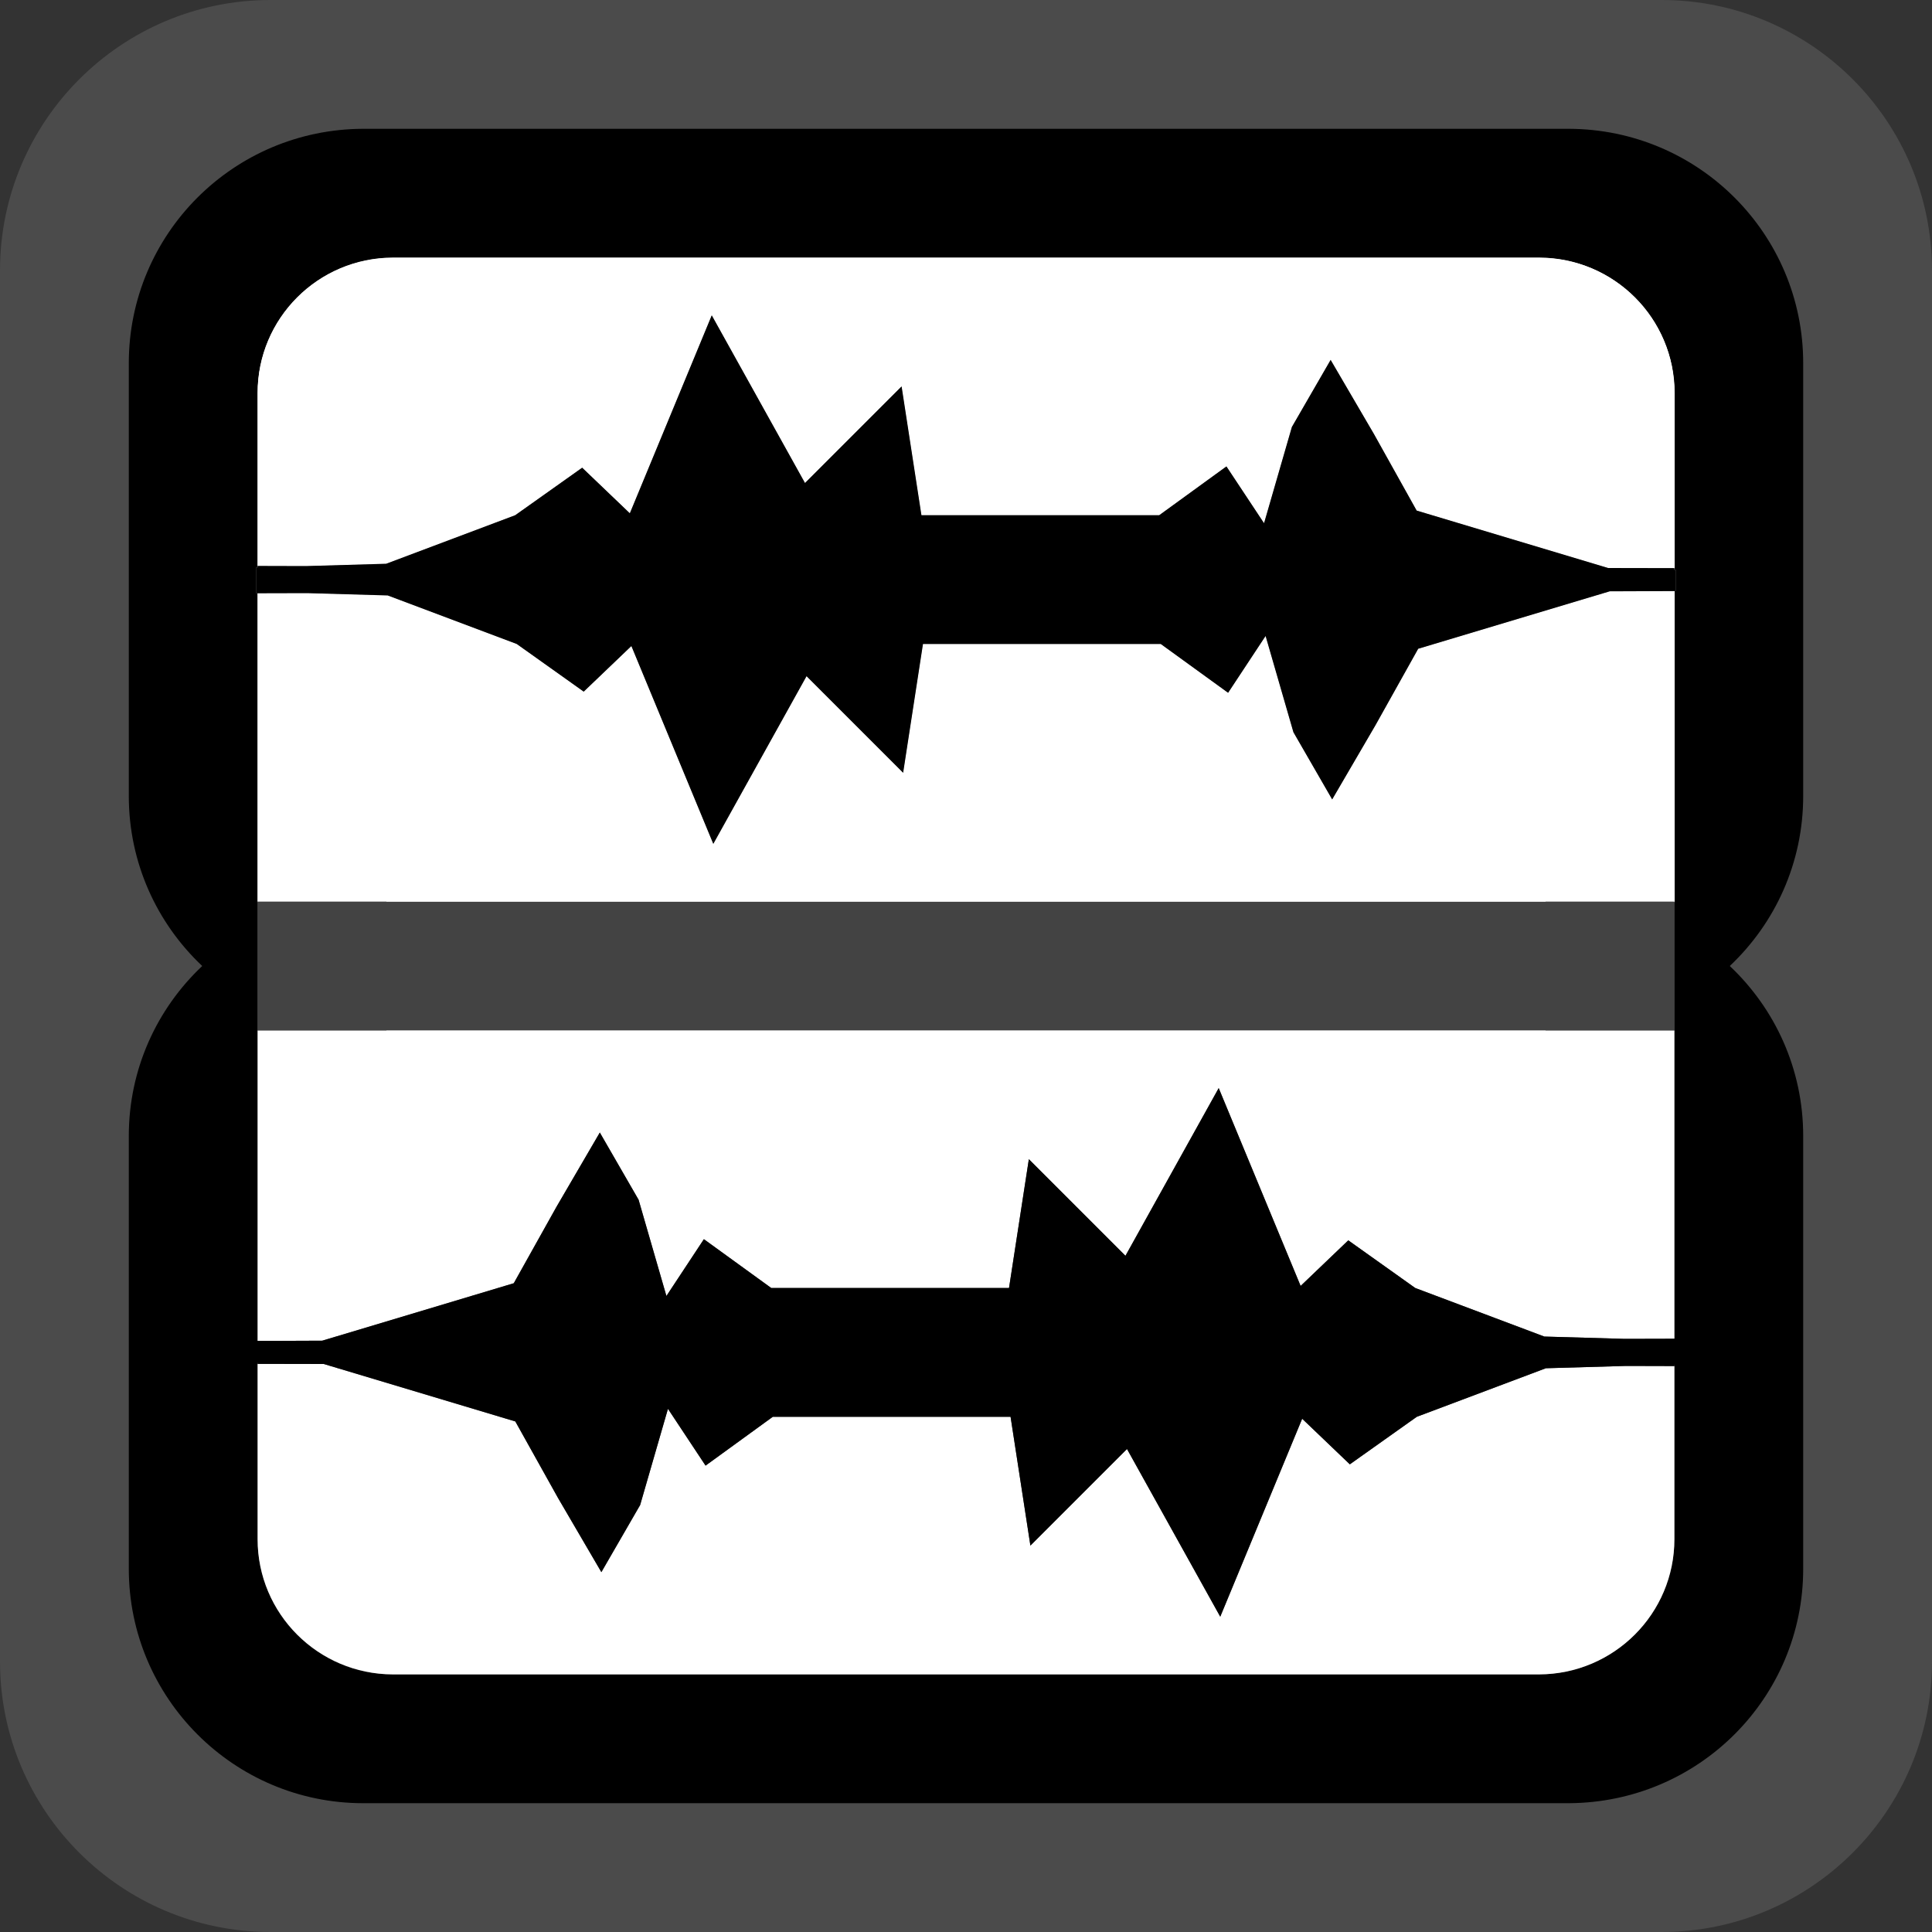 <?xml version="1.0" encoding="UTF-8" standalone="no"?>
<!DOCTYPE svg PUBLIC "-//W3C//DTD SVG 1.1//EN" "http://www.w3.org/Graphics/SVG/1.1/DTD/svg11.dtd">
<svg width="100%" height="100%" viewBox="0 0 15 15" version="1.1" xmlns="http://www.w3.org/2000/svg" xmlns:xlink="http://www.w3.org/1999/xlink" xml:space="preserve" xmlns:serif="http://www.serif.com/" style="fill-rule:evenodd;clip-rule:evenodd;stroke-linejoin:round;stroke-miterlimit:1.414;">
    <rect x="0" y="0" width="15" height="15" fill="#333333" stroke="none"/>
    <g transform="matrix(1,0,0,1,-340,-125)">
        <g transform="matrix(1,0,0,1,340,125)">
            <g id="ObjectIcons_MusicSegment_nor">
                <g id="Icons">
                    <g transform="matrix(1,0,0,1,-40,-25)">
                        <g id="Base-Block" serif:id="Base Block">
                            <path d="M55,27.1C55,25.941 54.059,25 52.9,25L42.1,25C40.941,25 40,25.941 40,27.1L40,37.9C40,39.059 40.941,40 42.1,40L52.9,40C54.059,40 55,39.059 55,37.9L55,27.1Z" style="fill:rgb(75,75,75);"/>
                        </g>
                    </g>
                    <path d="M12.18,14L2.82,14C1.816,14 1,13.184 1,12.18L1,8.82C1,8.301 1.218,7.832 1.57,7.5C1.218,7.168 1,6.699 1,6.18L1,2.82C1,1.817 1.812,1.003 2.82,1L12.18,1C13.188,1.003 14,1.817 14,2.82L14,6.18C14,6.699 13.782,7.168 13.43,7.5C13.782,7.832 14,8.301 14,8.82L14,12.18C14,13.181 13.19,13.995 12.18,14ZM11.95,13C12.535,12.994 13,12.526 13,11.95L13,3.05C13,2.472 12.532,2.002 11.95,2L3.05,2C2.468,2.002 2,2.472 2,3.05L2,11.95C2,12.53 2.47,13 3.05,13L11.95,13Z"/>
                    <g transform="matrix(3.667,-6.10623e-16,-1.11022e-16,1.667,-5.333,-14.667)">
                        <path d="M5,10.63C5,10.282 4.872,10 4.714,10L2.286,10C2.128,10 2,10.282 2,10.63L2,13L5,13L5,10.63Z" style="fill:white;"/>
                    </g>
                    <g transform="matrix(1,5.55112e-17,-5.55112e-17,1,-60,-65)">
                        <path d="M62.375,69.395L62.998,69.377L64,69L64.52,68.631L64.89,68.985L65.526,67.448L66.25,68.75L67,68L67.154,69L69,69L69.522,68.621L69.814,69.062L70.03,68.315L70.331,67.794L70.667,68.369L70.999,68.964L72.486,69.41L73,69.411L73,69.424L73.012,69.424L73.012,69.589L72.498,69.591L71.011,70.037L70.679,70.631L70.343,71.207L70.042,70.685L69.826,69.938L69.535,70.379L69.012,70L67.166,70L67.012,71L66.262,70.25L65.538,71.552L64.902,70.016L64.532,70.37L64.012,70L63.01,69.623L62.386,69.605L61.988,69.606L61.988,69.407L62,69.406L62,69.394L62.375,69.395Z" style="fill:rgb(138,138,138);"/>
                    </g>
                    <g transform="matrix(1,0,0,1,-60,-65)">
                        <rect x="63" y="72" width="9" height="1" style="fill:rgb(67,67,67);"/>
                    </g>
                    <path d="M13,4.589L13,7L2,7L2,4.606L2.386,4.605L3.01,4.623L4.012,5L4.532,5.37L4.902,5.016L5.538,6.552L6.262,5.25L7.012,6L7.166,5L9.012,5L9.535,5.379L9.826,4.938L10.042,5.685L10.343,6.207L10.679,5.631L11.011,5.037L12.498,4.591L13,4.589ZM11.95,2C12.531,2.002 13,2.472 13,3.05L13,4.424L13,4.411L12.486,4.41L10.999,3.964L10.667,3.369L10.331,2.794L10.03,3.315L9.814,4.062L9.522,3.621L9,4L7.154,4L7,3L6.25,3.75L5.526,2.448L4.89,3.985L4.52,3.631L4,4L2.998,4.377L2.375,4.395L2,4.394L2,3.05C2,2.472 2.469,2.002 3.05,2L11.95,2Z" style="fill:white;"/>
                    <g transform="matrix(1,0,0,1,-60,-65)">
                        <path d="M62.375,69.395L62.998,69.377L64,69L64.52,68.631L64.89,68.985L65.526,67.448L66.25,68.75L67,68L67.154,69L69,69L69.522,68.621L69.814,69.062L70.03,68.315L70.331,67.794L70.667,68.369L70.999,68.964L72.486,69.41L73,69.411L73,69.424L73.012,69.424L73.012,69.589L72.498,69.591L71.011,70.037L70.679,70.631L70.343,71.207L70.042,70.685L69.826,69.938L69.535,70.379L69.012,70L67.166,70L67.012,71L66.262,70.25L65.538,71.552L64.902,70.016L64.532,70.37L64.012,70L63.01,69.623L62.386,69.605L61.988,69.606L61.988,69.407L62,69.406L62,69.394L62.375,69.395Z"/>
                    </g>
                    <g transform="matrix(-1,-1.77976e-16,1.77976e-16,-1,15,15)">
                        <path d="M13,4.589L13,7L2,7L2,4.606L2.386,4.605L3.01,4.623L4.012,5L4.532,5.37L4.902,5.016L5.538,6.552L6.262,5.25L7.012,6L7.166,5L9.012,5L9.535,5.379L9.826,4.938L10.042,5.685L10.343,6.207L10.679,5.631L11.011,5.037L12.498,4.591L13,4.589ZM11.95,2C12.531,2.002 13,2.472 13,3.05L13,4.424L13,4.411L12.486,4.41L10.999,3.964L10.667,3.369L10.331,2.794L10.03,3.315L9.814,4.062L9.522,3.621L9,4L7.154,4L7,3L6.25,3.75L5.526,2.448L4.89,3.985L4.52,3.631L4,4L2.998,4.377L2.375,4.395L2,4.394L2,3.05C2,2.472 2.469,2.002 3.05,2L11.95,2Z" style="fill:white;"/>
                    </g>
                    <g transform="matrix(-1,-1.77976e-16,1.77976e-16,-1,75,80)">
                        <path d="M62.375,69.395L62.998,69.377L64,69L64.52,68.631L64.89,68.985L65.526,67.448L66.25,68.75L67,68L67.154,69L69,69L69.522,68.621L69.814,69.062L70.03,68.315L70.331,67.794L70.667,68.369L70.999,68.964L72.486,69.41L73,69.411L73,69.424L73.012,69.424L73.012,69.589L72.498,69.591L71.011,70.037L70.679,70.631L70.343,71.207L70.042,70.685L69.826,69.938L69.535,70.379L69.012,70L67.166,70L67.012,71L66.262,70.25L65.538,71.552L64.902,70.016L64.532,70.37L64.012,70L63.01,69.623L62.386,69.605L61.988,69.606L61.988,69.407L62,69.406L62,69.394L62.375,69.395Z"/>
                    </g>
                    <g transform="matrix(1,0,0,1,8,-1)">
                        <rect x="4" y="8" width="1" height="1" style="fill:rgb(67,67,67);"/>
                    </g>
                    <g transform="matrix(1,0,0,1,-2,-1)">
                        <rect x="4" y="8" width="1" height="1" style="fill:rgb(67,67,67);"/>
                    </g>
                </g>
            </g>
        </g>
    </g>
</svg>
